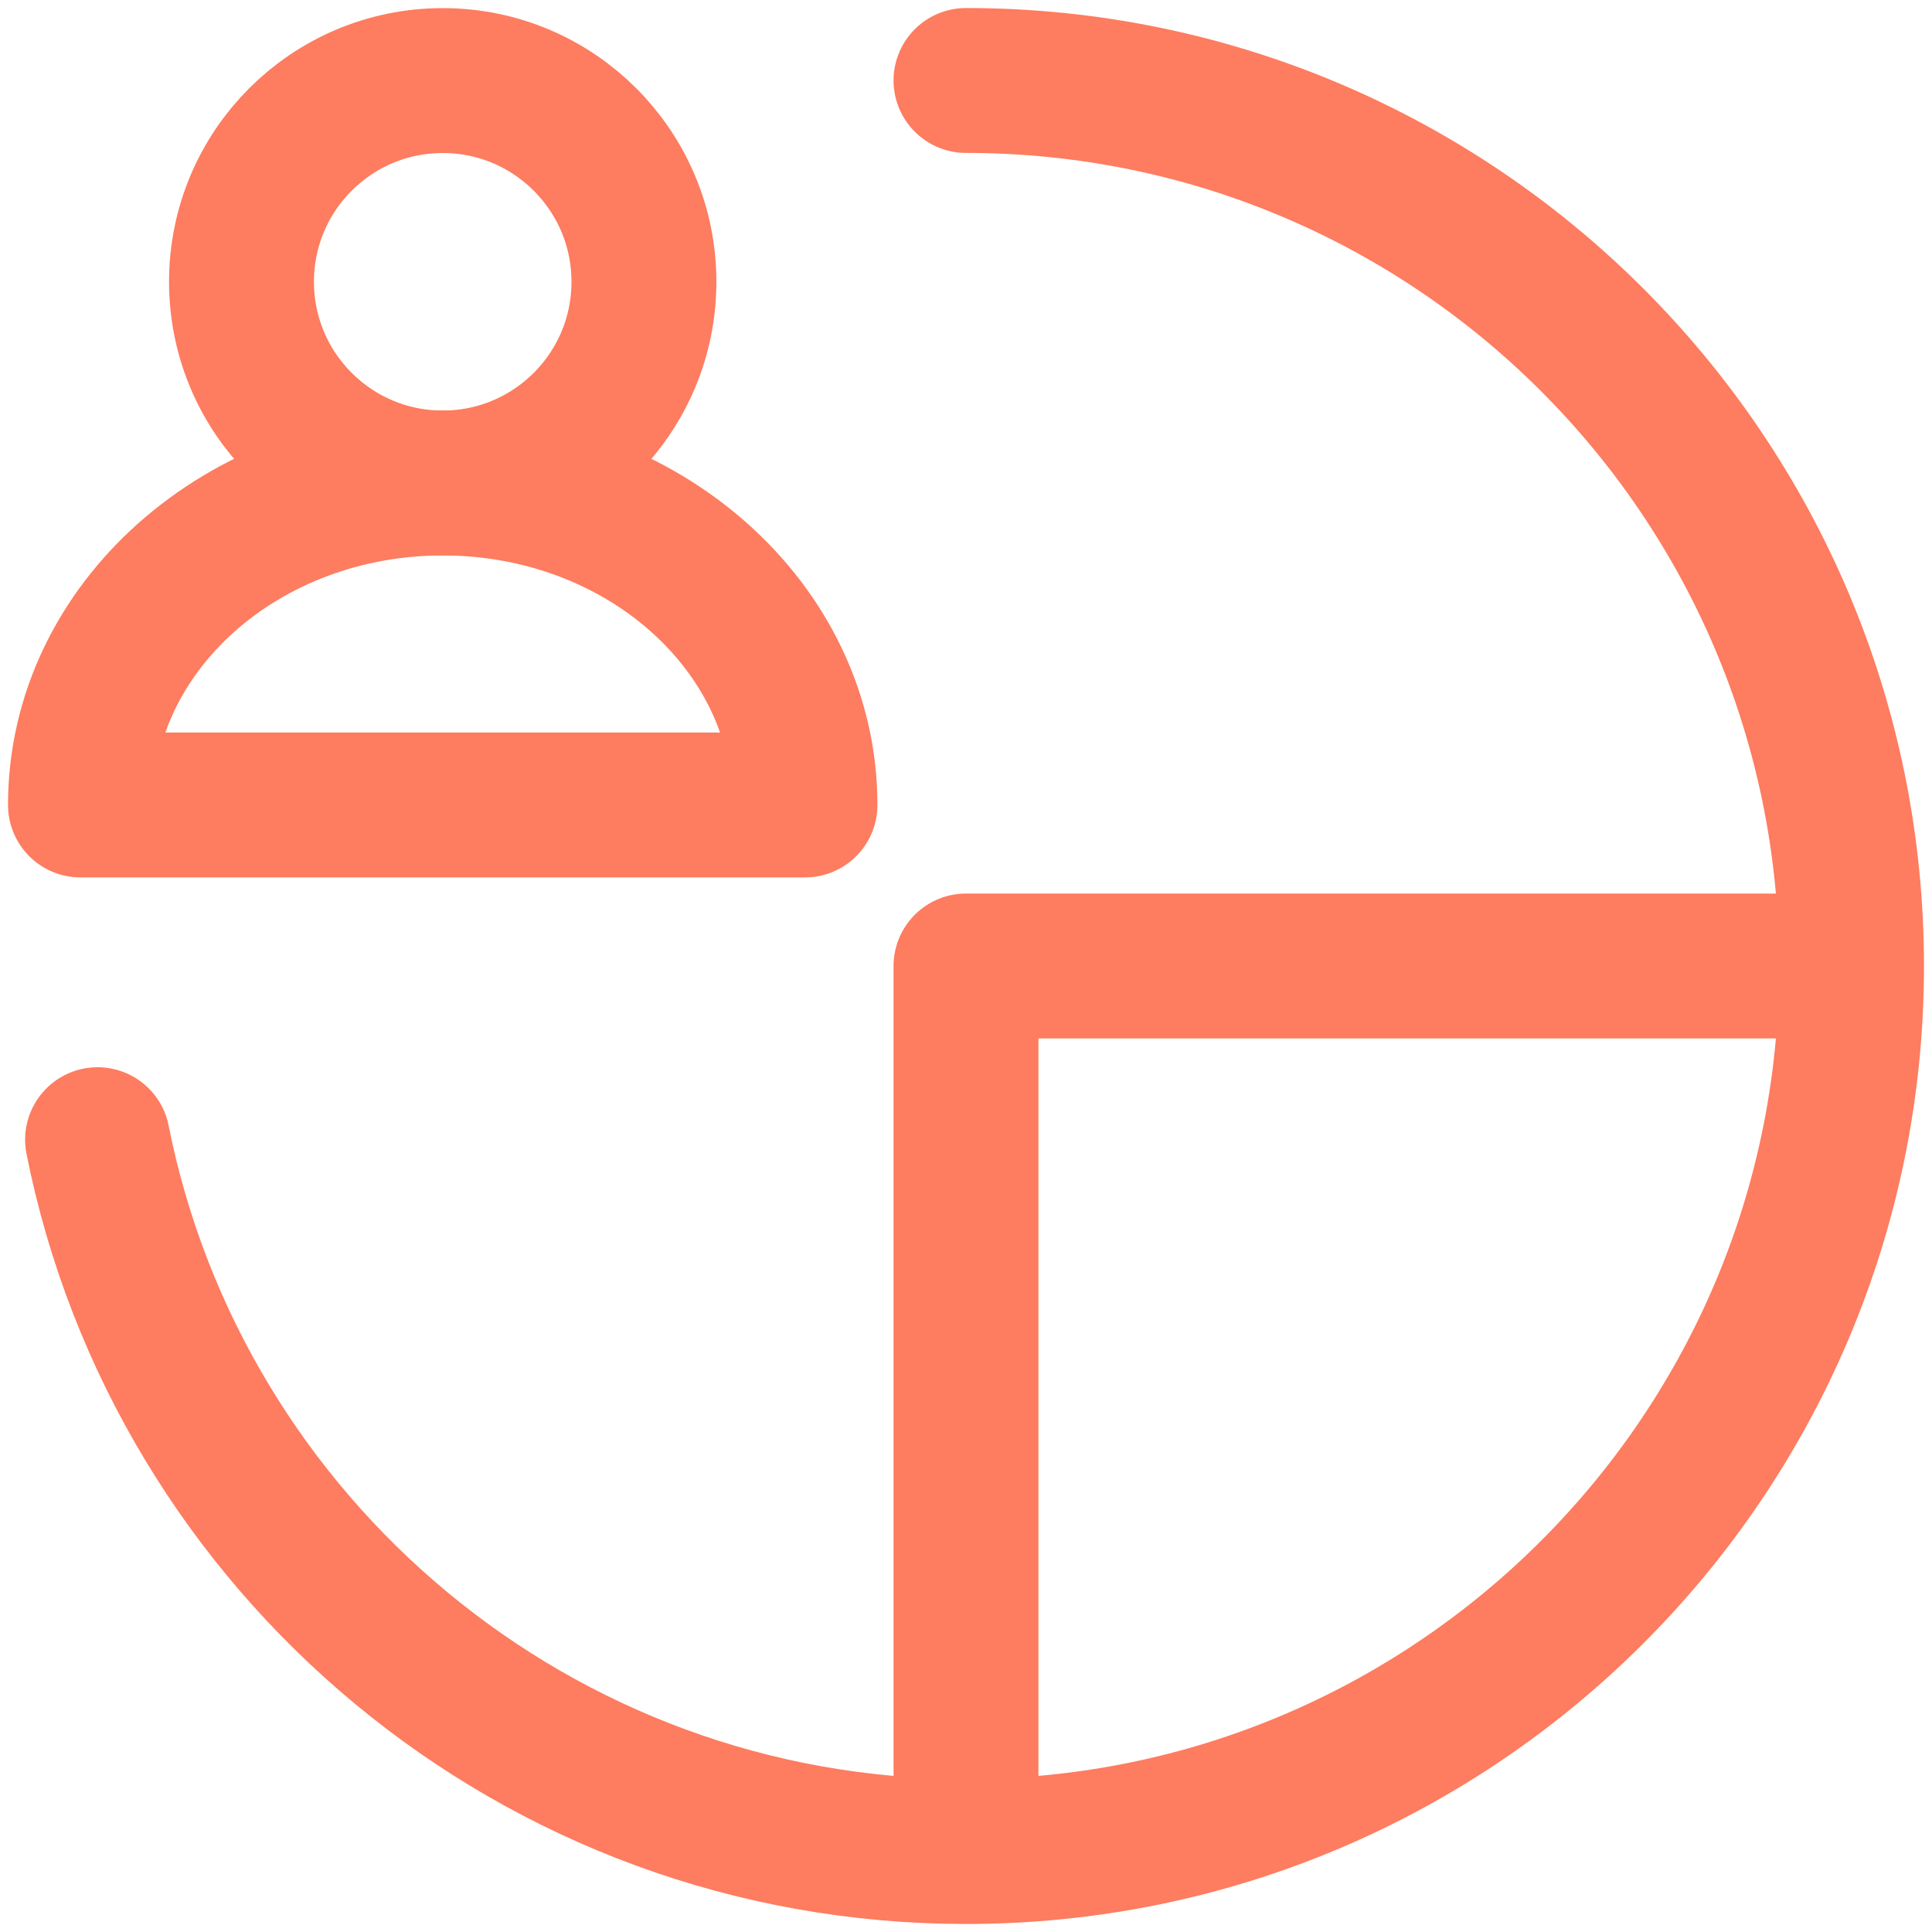 <svg width="20" height="20" viewBox="0 0 20 20" fill="none" xmlns="http://www.w3.org/2000/svg">
<path d="M10 0.833C15.063 0.833 19.167 4.937 19.167 10C19.167 15.062 15.063 19.167 10 19.167C5.553 19.167 1.845 16 1.01 11.798" stroke="#FE7C5F" stroke-width="1.5" stroke-linecap="round"/>
<ellipse cx="4.583" cy="2.917" rx="2.083" ry="2.083" stroke="#FE7C5F" stroke-width="1.5"/>
<path d="M4.583 5C2.512 5 0.833 6.492 0.833 8.333H8.333C8.333 6.492 6.654 5 4.583 5Z" stroke="#FE7C5F" stroke-width="1.5" stroke-linejoin="round"/>
<path d="M10 19.583V10H19.167" stroke="#FE7C5F" stroke-width="1.5" stroke-linejoin="round"/>
</svg>

